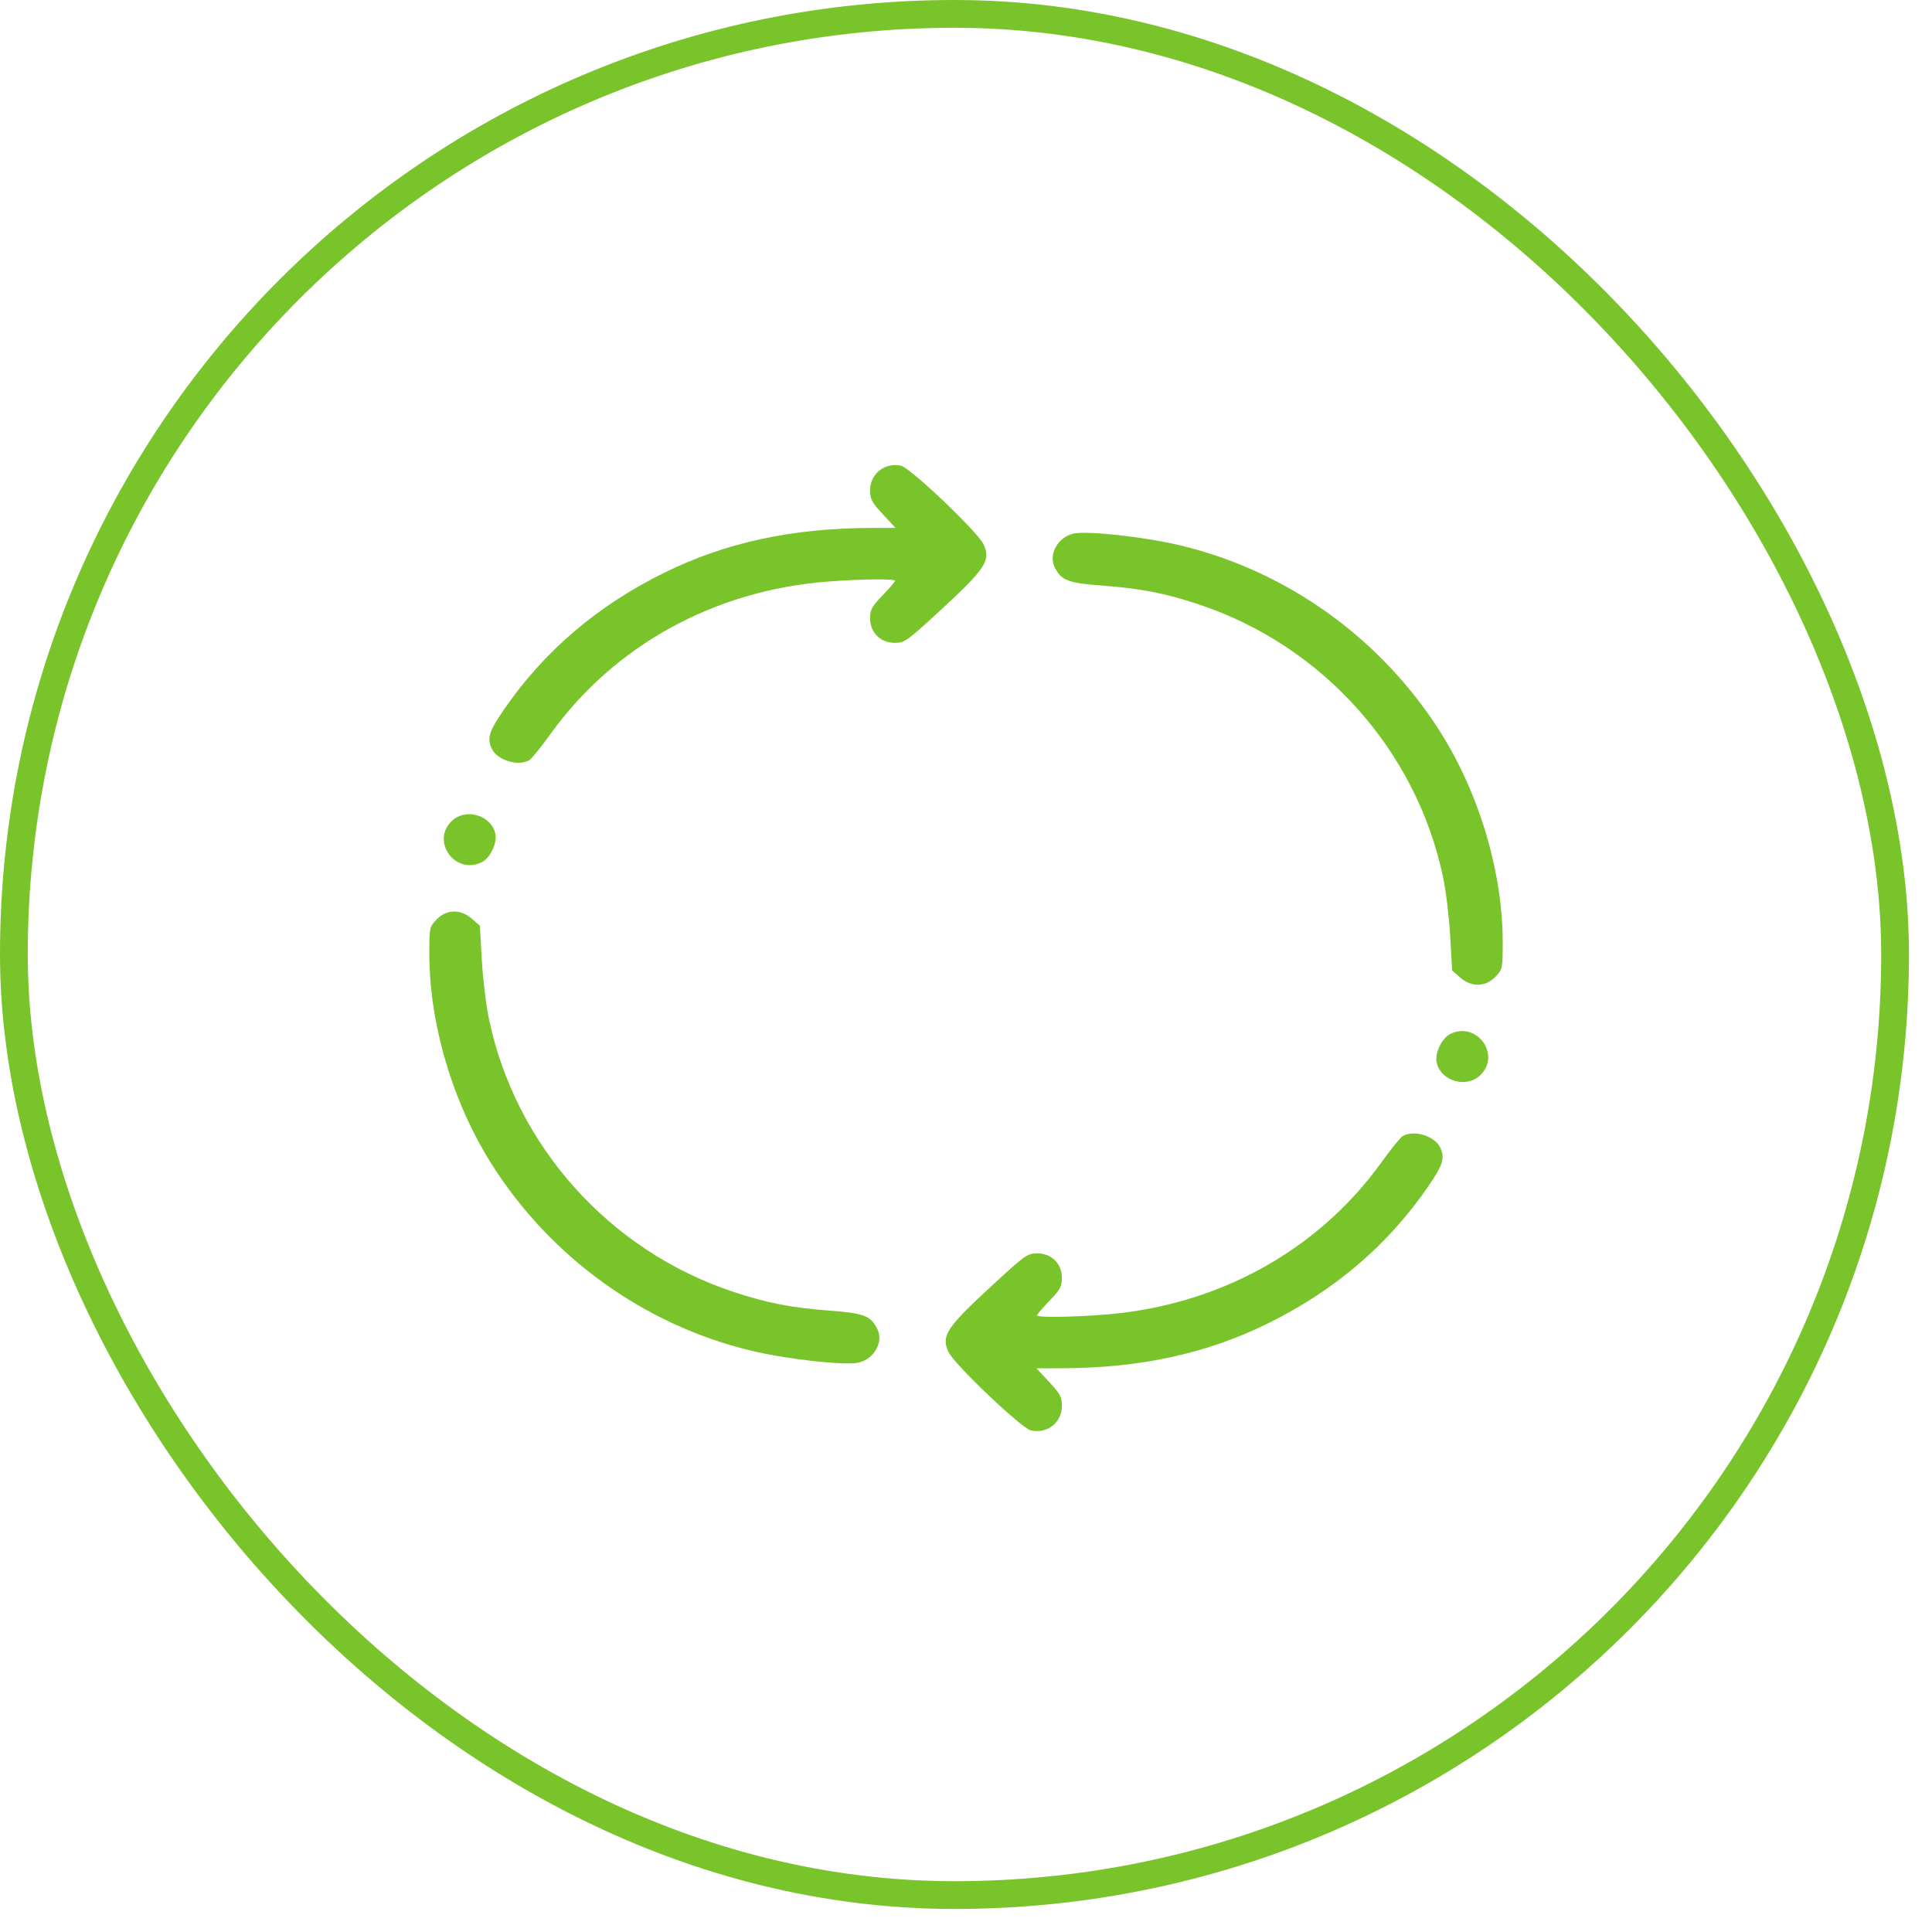 <svg width="54" height="54" viewBox="0 0 54 54" fill="none" xmlns="http://www.w3.org/2000/svg">
<path fill-rule="evenodd" clip-rule="evenodd" d="M29.996 14.916C29.561 15.021 29.3 15.497 29.48 15.858C29.663 16.224 29.851 16.296 30.804 16.367C31.889 16.449 32.563 16.58 33.508 16.894C36.972 18.046 39.593 20.975 40.336 24.526C40.416 24.909 40.505 25.651 40.534 26.174L40.587 27.126L40.808 27.319C41.126 27.598 41.523 27.59 41.799 27.3C41.996 27.092 42.001 27.072 42.001 26.334C42.001 24.389 41.349 22.189 40.266 20.473C38.612 17.854 35.992 15.968 33.015 15.25C32.002 15.006 30.372 14.826 29.996 14.916ZM40.539 28.898C40.3 29.015 40.097 29.438 40.155 29.698C40.273 30.223 40.992 30.428 41.379 30.047C41.96 29.477 41.274 28.539 40.539 28.898ZM39.207 31.752C39.144 31.788 38.878 32.117 38.615 32.483C36.836 34.961 34.033 36.502 30.863 36.745C29.915 36.818 28.984 36.828 28.984 36.765C28.984 36.741 29.141 36.558 29.332 36.359C29.634 36.045 29.68 35.961 29.68 35.715C29.68 35.318 29.39 35.032 28.989 35.032C28.72 35.032 28.651 35.081 27.768 35.894C26.445 37.112 26.295 37.339 26.515 37.795C26.685 38.147 28.557 39.926 28.816 39.982C29.273 40.081 29.68 39.759 29.68 39.298C29.68 39.045 29.635 38.96 29.325 38.627L28.97 38.245L29.621 38.244C31.856 38.241 33.711 37.841 35.435 36.992C37.303 36.072 38.795 34.797 39.916 33.165C40.334 32.556 40.392 32.37 40.254 32.073C40.106 31.753 39.519 31.573 39.207 31.752Z" fill="#79C32B"/>
<path fill-rule="evenodd" clip-rule="evenodd" d="M24.004 38.084C24.439 37.979 24.7 37.503 24.52 37.142C24.337 36.777 24.149 36.704 23.197 36.633C22.111 36.552 21.437 36.42 20.492 36.106C17.028 34.955 14.408 32.026 13.665 28.475C13.585 28.091 13.495 27.35 13.466 26.826L13.413 25.875L13.193 25.681C12.875 25.403 12.478 25.41 12.202 25.7C12.004 25.908 12 25.929 12 26.666C12 28.612 12.651 30.811 13.735 32.528C15.388 35.146 18.008 37.033 20.986 37.75C21.998 37.994 23.628 38.174 24.004 38.084ZM13.461 24.102C13.7 23.985 13.903 23.562 13.845 23.302C13.727 22.778 13.008 22.573 12.621 22.953C12.04 23.523 12.726 24.461 13.461 24.102ZM14.793 21.248C14.856 21.212 15.122 20.884 15.385 20.518C17.165 18.04 19.967 16.498 23.137 16.255C24.085 16.182 25.016 16.172 25.016 16.235C25.016 16.26 24.86 16.442 24.668 16.641C24.366 16.955 24.32 17.04 24.32 17.285C24.32 17.682 24.61 17.968 25.012 17.968C25.28 17.968 25.349 17.919 26.232 17.107C27.556 15.889 27.706 15.661 27.485 15.205C27.315 14.853 25.444 13.074 25.185 13.018C24.727 12.919 24.32 13.242 24.32 13.703C24.32 13.955 24.365 14.04 24.675 14.373L25.03 14.755L24.379 14.756C22.144 14.76 20.29 15.159 18.566 16.008C16.698 16.928 15.205 18.203 14.084 19.835C13.666 20.444 13.608 20.631 13.746 20.927C13.894 21.248 14.481 21.427 14.793 21.248Z" fill="#79C32B"/>
<rect x="0.388" y="0.388" width="52.58" height="52.58" rx="26.29" stroke="#79C32B" stroke-width="0.776"/>
</svg>
